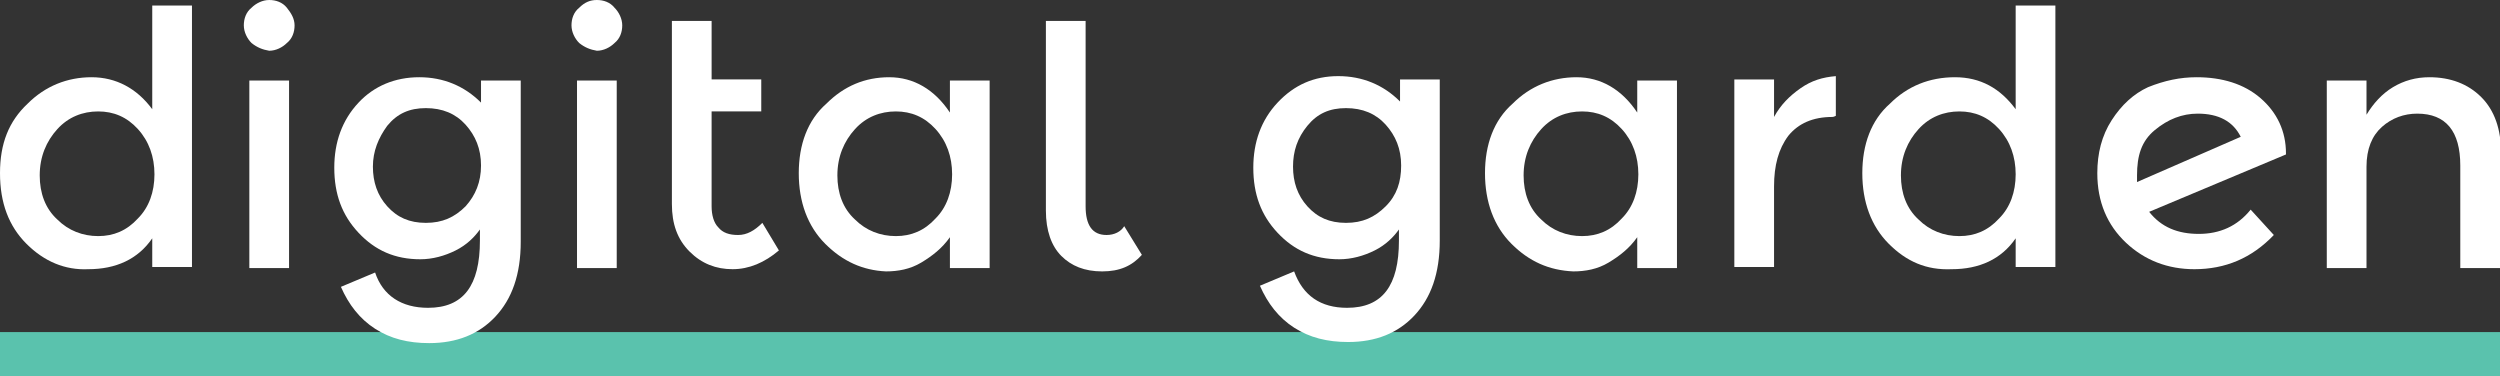 <?xml version="1.0" encoding="utf-8"?>
<!-- Generator: Adobe Illustrator 19.0.0, SVG Export Plug-In . SVG Version: 6.00 Build 0)  -->
<svg version="1.1" id="Layer_1" xmlns="http://www.w3.org/2000/svg" xmlns:xlink="http://www.w3.org/1999/xlink" x="0px" y="0px"
	 viewBox="-192 379.9 226.6 34.1" style="enable-background:new -192 379.9 226.6 34.1;" xml:space="preserve">
<rect x="-192" y="379.9" width="226.6" height="34.1" fill="#333333" stroke="none"/>
<style type="text/css">
	.st0{fill:#5AC2AD;}
	.st1{fill:#FFFFFF;}
</style>
<rect id="XMLID_1_" x="-192" y="410" class="st0" width="226.6" height="4"/>
<g>
	<path class="st1" d="M-189.6,402c-1.6-1.6-2.4-3.7-2.4-6.4c0-2.7,0.8-4.7,2.5-6.3c1.6-1.6,3.6-2.4,5.8-2.4s4.1,1,5.5,2.9v-9.4h3.6
		v23.7h-3.6v-2.6c-1.3,1.9-3.3,2.8-5.8,2.8C-186.1,404.4-188,403.6-189.6,402z M-188.4,395.8c0,1.6,0.5,3,1.6,4c1,1,2.3,1.5,3.7,1.5
		c1.4,0,2.6-0.5,3.6-1.6c1-1,1.5-2.4,1.5-4c0-1.6-0.5-3-1.5-4.1c-1-1.1-2.2-1.6-3.6-1.6c-1.4,0-2.7,0.5-3.7,1.6
		C-187.8,392.7-188.4,394.1-188.4,395.8z"/>
	<path class="st1" d="M-169.2,383.8c-0.4-0.4-0.7-1-0.7-1.6c0-0.6,0.2-1.2,0.7-1.6c0.4-0.4,1-0.7,1.6-0.7c0.6,0,1.2,0.2,1.6,0.7
		s0.7,1,0.7,1.6c0,0.6-0.2,1.2-0.7,1.6c-0.4,0.4-1,0.7-1.6,0.7C-168.2,384.4-168.7,384.2-169.2,383.8z M-165.8,404.2h-3.6v-17h3.6
		V404.2z"/>
	<path class="st1" d="M-153.2,407.8c3.2,0,4.7-2,4.7-6.1v-1c-0.5,0.7-1.2,1.4-2.2,1.9s-2.1,0.8-3.2,0.8c-2.3,0-4.1-0.8-5.6-2.4
		s-2.2-3.5-2.2-5.9c0-2.3,0.7-4.3,2.2-5.9c1.4-1.5,3.3-2.3,5.5-2.3s4.1,0.8,5.6,2.3v-2h3.6v14.6c0,3-0.8,5.2-2.3,6.8
		c-1.5,1.6-3.5,2.4-6,2.4c-1.9,0-3.5-0.4-4.9-1.3c-1.4-0.9-2.4-2.2-3.1-3.8l3.1-1.3C-157.3,406.7-155.6,407.8-153.2,407.8z
		 M-158.2,395c0,1.4,0.4,2.6,1.3,3.6c0.9,1,2,1.5,3.5,1.5s2.6-0.5,3.6-1.5c0.9-1,1.4-2.2,1.4-3.7s-0.5-2.7-1.4-3.7s-2.1-1.5-3.6-1.5
		s-2.6,0.5-3.5,1.6C-157.7,392.4-158.2,393.6-158.2,395z"/>
	<path class="st1" d="M-139.5,383.8c-0.4-0.4-0.7-1-0.7-1.6c0-0.6,0.2-1.2,0.7-1.6c0.5-0.5,1-0.7,1.6-0.7c0.6,0,1.2,0.2,1.6,0.7
		c0.4,0.4,0.7,1,0.7,1.6c0,0.6-0.2,1.2-0.7,1.6c-0.4,0.4-1,0.7-1.6,0.7C-138.5,384.4-139,384.2-139.5,383.8z M-136.1,404.2h-3.6v-17
		h3.6V404.2z"/>
	<path class="st1" d="M-127.5,390v8.6c0,0.8,0.2,1.5,0.6,1.9c0.4,0.5,1,0.7,1.8,0.7s1.5-0.4,2.2-1.1l1.5,2.5
		c-1.3,1.1-2.7,1.7-4.2,1.7s-2.8-0.5-3.9-1.6c-1.1-1.1-1.6-2.5-1.6-4.3v-16.6h3.6v5.3h4.5v2.9H-127.5z"/>
	<path class="st1" d="M-117.2,402c-1.6-1.6-2.4-3.8-2.4-6.4c0-2.6,0.8-4.8,2.5-6.3c1.6-1.6,3.5-2.4,5.7-2.4s4.1,1.1,5.5,3.2v-2.9
		h3.6v17h-3.6v-2.8c-0.7,1-1.6,1.7-2.6,2.3c-1,0.6-2.1,0.8-3.2,0.8C-113.8,404.4-115.6,403.6-117.2,402z M-116.1,395.8
		c0,1.6,0.5,3,1.6,4c1,1,2.3,1.5,3.7,1.5s2.6-0.5,3.6-1.6c1-1,1.5-2.4,1.5-4c0-1.6-0.5-3-1.5-4.1c-1-1.1-2.2-1.6-3.6-1.6
		s-2.7,0.5-3.7,1.6C-115.5,392.7-116.1,394.1-116.1,395.8z"/>
	<path class="st1" d="M-88.5,403c-0.9,1-2,1.5-3.6,1.5s-2.8-0.5-3.7-1.4c-0.9-0.9-1.4-2.3-1.4-4.1v-17.2h3.6v16.8
		c0,1.7,0.6,2.6,1.9,2.6c0.7,0,1.3-0.3,1.6-0.8L-88.5,403z"/>
	<path class="st1" d="M-69.9,407.8c3.2,0,4.7-2,4.7-6.1v-1c-0.5,0.7-1.2,1.4-2.2,1.9s-2.1,0.8-3.2,0.8c-2.3,0-4.1-0.8-5.6-2.4
		s-2.2-3.5-2.2-5.9c0-2.3,0.7-4.3,2.2-5.9c1.5-1.6,3.3-2.4,5.5-2.4s4.1,0.8,5.6,2.3v-2h3.6v14.6c0,3-0.8,5.2-2.3,6.8s-3.5,2.4-6,2.4
		c-1.9,0-3.5-0.4-4.9-1.3c-1.4-0.9-2.4-2.2-3.1-3.8l3.1-1.3C-73.9,406.7-72.3,407.8-69.9,407.8z M-74.8,395c0,1.4,0.4,2.6,1.3,3.6
		s2,1.5,3.5,1.5s2.6-0.5,3.6-1.5s1.4-2.2,1.4-3.7s-0.5-2.7-1.4-3.7s-2.1-1.5-3.6-1.5s-2.6,0.5-3.5,1.6S-74.8,393.6-74.8,395z"/>
	<path class="st1" d="M-55,402c-1.6-1.6-2.4-3.8-2.4-6.4c0-2.6,0.8-4.8,2.5-6.3c1.6-1.6,3.6-2.4,5.8-2.4s4.1,1.1,5.5,3.2v-2.9h3.6
		v17h-3.6v-2.8c-0.7,1-1.6,1.7-2.6,2.3c-1,0.6-2.1,0.8-3.2,0.8C-51.6,404.4-53.4,403.6-55,402z M-53.9,395.8c0,1.6,0.5,3,1.6,4
		c1,1,2.3,1.5,3.7,1.5s2.6-0.5,3.6-1.6c1-1,1.5-2.4,1.5-4c0-1.6-0.5-3-1.5-4.1c-1-1.1-2.2-1.6-3.6-1.6s-2.7,0.5-3.7,1.6
		C-53.3,392.7-53.9,394.1-53.9,395.8z"/>
	<path class="st1" d="M-25.9,390.5c-1.8,0-3.1,0.6-4,1.7c-0.9,1.2-1.3,2.7-1.3,4.6v7.3h-3.6v-17h3.6v3.4c0.6-1.1,1.4-1.9,2.4-2.6
		s2-1,3.2-1.1v3.6C-25.8,390.5-25.9,390.5-25.9,390.5z"/>
	<path class="st1" d="M-20.8,402c-1.6-1.6-2.4-3.8-2.4-6.4c0-2.6,0.8-4.8,2.5-6.3c1.6-1.6,3.6-2.4,5.9-2.4c2.3,0,4.1,1,5.5,2.9v-9.4
		h3.6v23.7h-3.6v-2.6c-1.3,1.9-3.3,2.8-5.8,2.8C-17.4,404.4-19.2,403.6-20.8,402z M-19.7,395.8c0,1.6,0.5,3,1.6,4
		c1,1,2.3,1.5,3.7,1.5s2.6-0.5,3.6-1.6c1-1,1.5-2.4,1.5-4c0-1.6-0.5-3-1.5-4.1c-1-1.1-2.2-1.6-3.6-1.6s-2.7,0.5-3.7,1.6
		C-19.1,392.7-19.7,394.1-19.7,395.8z"/>
	<path class="st1" d="M7.1,386.9c2.3,0,4.3,0.6,5.8,1.9c1.5,1.3,2.3,3,2.3,5v0.1l-12.4,5.2c1.1,1.4,2.6,2,4.5,2s3.5-0.7,4.7-2.2
		l2.1,2.3c-2,2.1-4.4,3.1-7.2,3.1c-2.4,0-4.5-0.8-6.2-2.4s-2.6-3.7-2.6-6.3c0-1.8,0.4-3.4,1.3-4.8c0.9-1.4,2-2.4,3.3-3
		C4.2,387.2,5.6,386.9,7.1,386.9z M1.7,395.8c0,0.3,0,0.5,0,0.6l9.4-4.1c-0.7-1.4-2-2.1-3.9-2.1c-1.4,0-2.7,0.5-3.9,1.5
		S1.7,394,1.7,395.8z"/>
	<path class="st1" d="M22.5,395v9.2h-3.6v-17h3.6v3.1c0.6-1,1.4-1.9,2.4-2.5s2.1-0.9,3.3-0.9c1.9,0,3.5,0.6,4.7,1.8
		c1.2,1.2,1.8,2.9,1.8,5.1v10.4H31v-9.3c0-3.1-1.3-4.7-3.9-4.7c-1.2,0-2.3,0.4-3.2,1.2C23,392.2,22.5,393.4,22.5,395z"/>
</g>
</svg>
